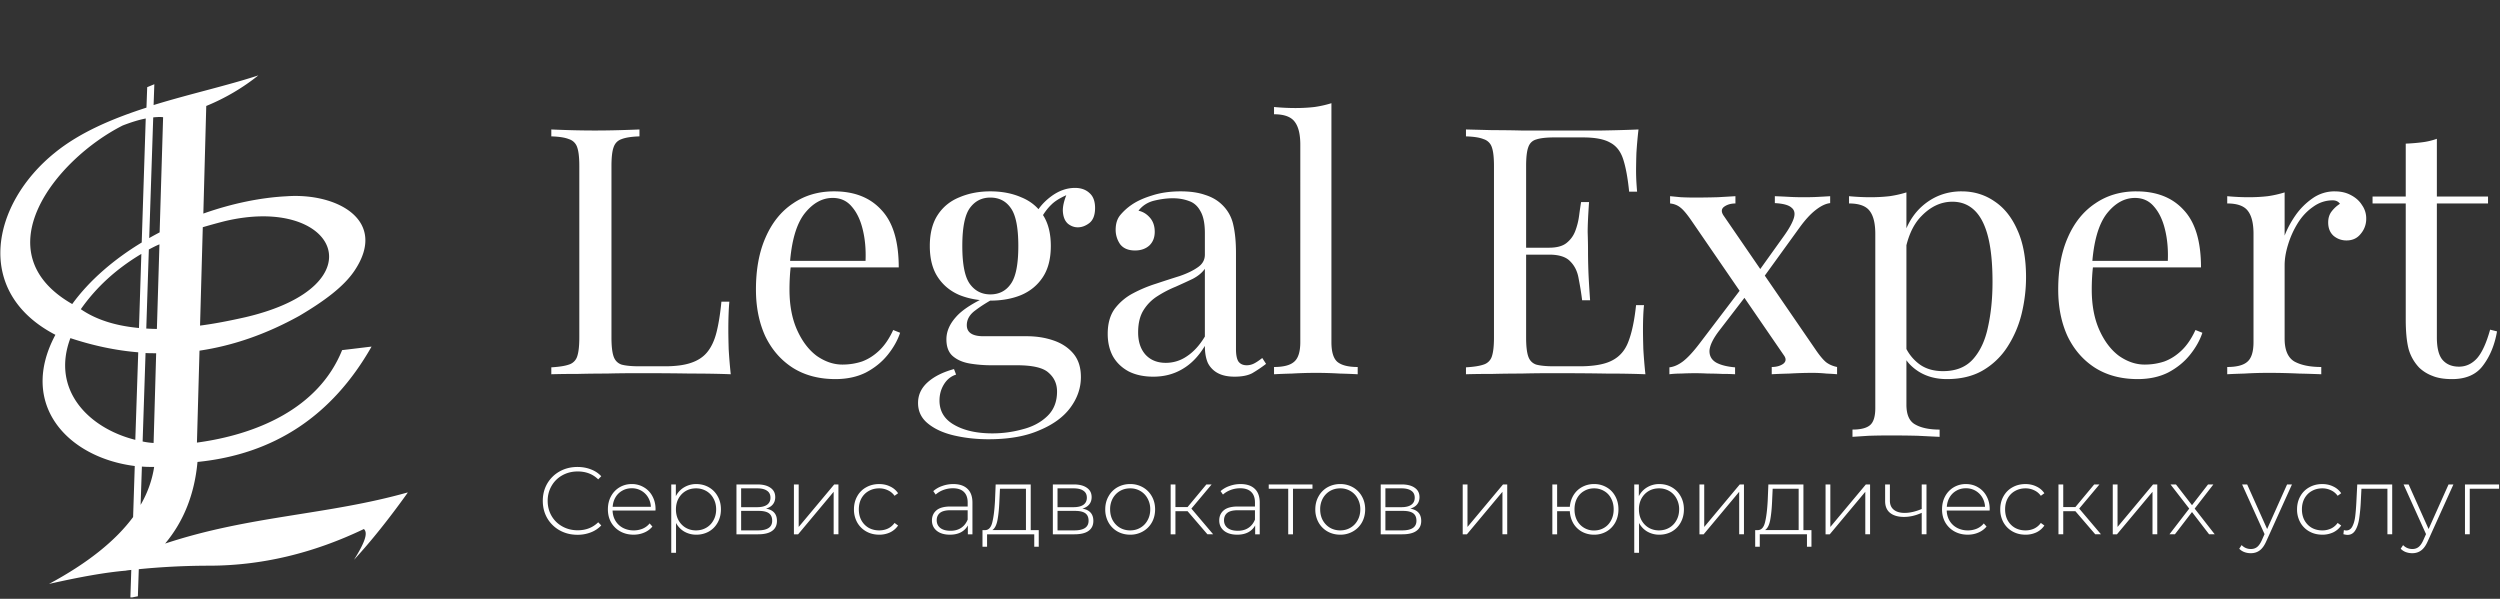 <svg width="334" height="80" fill="none" xmlns="http://www.w3.org/2000/svg"><rect width="100%" height="100%" fill="#333333" stroke="none"/><path d="M77.151 71.447c-.876 0-1.667-.196-2.373-.587a4.397 4.397 0 01-1.66-1.621c-.4-.69-.6-1.463-.6-2.323 0-.859.2-1.633.6-2.322.409-.69.962-1.23 1.66-1.62.706-.392 1.497-.588 2.373-.588.647 0 1.242.107 1.787.32.544.204 1.008.51 1.39.918l-.408.421c-.715-.706-1.629-1.059-2.743-1.059-.75 0-1.43.17-2.042.51a3.721 3.721 0 00-1.442 1.417 3.89 3.89 0 00-.523 2.004c0 .74.174 1.412.523 2.016.349.595.83 1.063 1.442 1.403.612.34 1.293.51 2.041.51 1.106 0 2.021-.356 2.744-1.071l.409.421a3.738 3.738 0 01-1.404.932 4.833 4.833 0 01-1.774.319zm10.419-3.242h-5.73c.017.52.149.983.396 1.391.246.4.578.71.995.932a3.05 3.05 0 001.43.332 3.08 3.08 0 001.199-.23c.374-.162.685-.396.931-.702l.37.421a2.83 2.83 0 01-1.097.804c-.434.187-.906.28-1.417.28-.663 0-1.254-.144-1.773-.433a3.192 3.192 0 01-1.225-1.2c-.29-.51-.434-1.093-.434-1.748 0-.646.136-1.225.408-1.735.28-.52.664-.923 1.149-1.213a3.128 3.128 0 011.633-.433 3.06 3.06 0 011.62.433 2.94 2.94 0 011.136 1.187c.281.51.421 1.09.421 1.736l-.012.178zm-3.165-2.973c-.468 0-.889.106-1.263.32a2.365 2.365 0 00-.906.88c-.222.374-.35.8-.383 1.276h5.104a2.673 2.673 0 00-.383-1.276 2.496 2.496 0 00-.906-.88 2.511 2.511 0 00-1.263-.32zm8.618-.561c.621 0 1.183.144 1.685.433.502.29.893.69 1.174 1.2.29.51.434 1.093.434 1.748s-.145 1.242-.434 1.761c-.28.51-.672.91-1.174 1.2a3.39 3.39 0 01-1.685.42 3.158 3.158 0 01-1.595-.408 2.917 2.917 0 01-1.11-1.16v3.993h-.638v-9.136h.613v1.57a2.87 2.87 0 011.11-1.188 3.104 3.104 0 011.62-.433zm-.038 6.189c.51 0 .97-.12 1.378-.358.409-.238.728-.57.957-.995.239-.425.358-.91.358-1.455 0-.544-.12-1.03-.358-1.455a2.507 2.507 0 00-.957-.995 2.685 2.685 0 00-1.378-.357c-.51 0-.97.119-1.378.357-.4.238-.719.57-.957.995-.23.426-.345.91-.345 1.455s.115 1.03.345 1.455c.238.425.557.757.957.995.408.239.868.358 1.378.358zm9.349-2.91c.978.17 1.467.719 1.467 1.646 0 .579-.212 1.021-.638 1.327-.417.307-1.046.46-1.888.46h-2.884v-6.661h2.807c.74 0 1.319.149 1.735.446.426.29.638.706.638 1.25 0 .392-.11.72-.331.983-.213.256-.515.439-.906.55zm-3.318-.191h2.144c.57 0 1.008-.107 1.314-.32.306-.22.459-.535.459-.944 0-.416-.153-.727-.459-.931-.298-.213-.736-.32-1.314-.32h-2.144v2.515zm2.246 3.1c1.267 0 1.901-.429 1.901-1.288 0-.451-.144-.783-.434-.996-.289-.212-.744-.319-1.365-.319h-2.348v2.604h2.246zm4.805-6.137h.638V70.4l4.747-5.678h.562v6.66h-.638v-5.678l-4.747 5.679h-.562v-6.661zm11.391 6.712c-.647 0-1.225-.145-1.736-.434-.51-.29-.91-.69-1.199-1.2a3.532 3.532 0 01-.434-1.748c0-.655.145-1.238.434-1.748a3.014 3.014 0 011.199-1.2c.511-.289 1.089-.433 1.736-.433.536 0 1.021.106 1.455.319.442.204.799.506 1.072.906l-.473.344a2.2 2.2 0 00-.893-.74 2.614 2.614 0 00-1.161-.255c-.519 0-.987.119-1.404.357-.408.23-.731.557-.97.983-.229.425-.344.914-.344 1.467s.115 1.042.344 1.468c.239.425.562.757.97.995.417.23.885.345 1.404.345.425 0 .812-.081 1.161-.243.358-.17.655-.421.893-.753l.473.345c-.273.4-.63.706-1.072.919a3.376 3.376 0 01-1.455.306zm9.896-6.763c.825 0 1.459.212 1.901.638.443.416.664 1.033.664 1.85v4.224h-.613v-1.187a2.252 2.252 0 01-.931.919c-.409.213-.898.319-1.468.319-.74 0-1.327-.174-1.761-.523-.425-.35-.638-.808-.638-1.379 0-.552.196-1 .587-1.34.4-.348 1.034-.523 1.901-.523h2.285v-.536c0-.62-.17-1.093-.511-1.416-.332-.323-.821-.485-1.467-.485-.443 0-.868.077-1.276.23a3.19 3.19 0 00-1.021.612l-.319-.46a3.462 3.462 0 011.199-.688 4.26 4.26 0 011.468-.255zm-.358 6.24c.553 0 1.021-.128 1.404-.383.391-.255.685-.626.881-1.11v-1.25h-2.272c-.655 0-1.131.118-1.429.356-.289.239-.434.566-.434.983 0 .434.162.778.485 1.034.323.246.778.37 1.365.37zm11.781-.09v2.22h-.6v-1.658h-6.304v1.659h-.612v-2.22h.395c.451-.026.757-.375.919-1.047.17-.68.289-1.634.357-2.859l.09-2.194h4.683v6.1h1.072zm-5.258-3.866c-.042 1.012-.127 1.854-.255 2.526-.128.672-.357 1.12-.689 1.34h4.492v-5.525h-3.471l-.077 1.659zm11.085.995c.979.17 1.468.719 1.468 1.646 0 .579-.213 1.021-.638 1.327-.417.307-1.047.46-1.889.46h-2.884v-6.661h2.808c.74 0 1.318.149 1.735.446.425.29.638.706.638 1.25 0 .392-.111.72-.332.983-.212.256-.514.439-.906.55zm-3.318-.191h2.144c.57 0 1.008-.107 1.315-.32.306-.22.459-.535.459-.944 0-.416-.153-.727-.459-.931-.298-.213-.736-.32-1.315-.32h-2.144v2.515zm2.246 3.1c1.268 0 1.902-.429 1.902-1.288 0-.451-.145-.783-.434-.996-.289-.212-.745-.319-1.366-.319h-2.348v2.604h2.246zm7.46.575c-.63 0-1.2-.145-1.71-.434a3.15 3.15 0 01-1.187-1.2 3.532 3.532 0 01-.434-1.748c0-.646.145-1.225.434-1.735a3.126 3.126 0 011.187-1.213 3.407 3.407 0 011.71-.433 3.34 3.34 0 011.697.433c.511.29.91.694 1.2 1.213.289.51.433 1.089.433 1.735 0 .647-.144 1.23-.433 1.748-.29.51-.689.91-1.2 1.2a3.338 3.338 0 01-1.697.434zm0-.574c.51 0 .965-.12 1.365-.358.409-.238.728-.57.957-.995.239-.425.358-.91.358-1.455a2.92 2.92 0 00-.358-1.455 2.498 2.498 0 00-.957-.995 2.616 2.616 0 00-1.365-.357c-.511 0-.97.119-1.378.357-.4.238-.719.57-.957.995a3.01 3.01 0 00-.345 1.455c0 .545.115 1.03.345 1.455.238.425.557.757.957.995.408.239.867.358 1.378.358zm7.667-2.565h-1.621v3.088h-.638v-6.661h.638v3.024h1.621l2.514-3.024h.702l-2.705 3.228 2.909 3.433h-.766l-2.654-3.088zm7.077-3.624c.825 0 1.459.212 1.902.638.442.416.663 1.033.663 1.85v4.224h-.612v-1.187a2.26 2.26 0 01-.932.919c-.408.213-.897.319-1.467.319-.741 0-1.328-.174-1.761-.523-.426-.35-.638-.808-.638-1.379 0-.552.195-1 .587-1.34.399-.348 1.033-.523 1.901-.523h2.284v-.536c0-.62-.17-1.093-.51-1.416-.332-.323-.821-.485-1.468-.485-.442 0-.868.077-1.276.23-.4.153-.74.357-1.021.612l-.319-.46a3.467 3.467 0 011.2-.688c.468-.17.957-.255 1.467-.255zm-.357 6.24c.553 0 1.021-.128 1.404-.383.391-.255.684-.626.88-1.11v-1.25h-2.271c-.655 0-1.132.118-1.43.356-.289.239-.433.566-.433.983 0 .434.161.778.485 1.034.323.246.778.37 1.365.37zm9.968-5.615h-2.603v6.087h-.638v-6.087h-2.603v-.574h5.844v.574zm3.709 6.138c-.63 0-1.2-.145-1.71-.434a3.15 3.15 0 01-1.187-1.2 3.532 3.532 0 01-.434-1.748c0-.646.145-1.225.434-1.735a3.126 3.126 0 011.187-1.213 3.407 3.407 0 011.71-.433 3.34 3.34 0 011.697.433c.511.29.91.694 1.2 1.213.289.51.434 1.089.434 1.735 0 .647-.145 1.23-.434 1.748-.29.51-.689.91-1.2 1.2a3.338 3.338 0 01-1.697.434zm0-.574c.51 0 .966-.12 1.365-.358.409-.238.728-.57.957-.995.239-.425.358-.91.358-1.455a2.92 2.92 0 00-.358-1.455 2.498 2.498 0 00-.957-.995 2.614 2.614 0 00-1.365-.357c-.51 0-.97.119-1.378.357-.4.238-.719.57-.957.995a3.01 3.01 0 00-.345 1.455c0 .545.115 1.03.345 1.455.238.425.557.757.957.995.408.239.868.358 1.378.358zm9.352-2.91c.978.17 1.467.719 1.467 1.646 0 .579-.213 1.021-.638 1.327-.417.307-1.046.46-1.889.46h-2.884v-6.661h2.808c.74 0 1.319.149 1.735.446.426.29.638.706.638 1.25 0 .392-.11.72-.331.983-.213.256-.515.439-.906.55zm-3.318-.191h2.144c.57 0 1.008-.107 1.314-.32.306-.22.459-.535.459-.944 0-.416-.153-.727-.459-.931-.298-.213-.736-.32-1.314-.32h-2.144v2.515zm2.246 3.1c1.267 0 1.901-.429 1.901-1.288 0-.451-.145-.783-.434-.996-.289-.212-.744-.319-1.365-.319h-2.348v2.604h2.246zm8.082-6.137h.638V70.4l4.748-5.678h.561v6.66h-.638v-5.678l-4.747 5.679h-.562v-6.661zm17.553-.051a3.24 3.24 0 011.671.433c.494.281.881.681 1.162 1.2.28.51.421 1.093.421 1.748 0 .647-.141 1.23-.421 1.748-.281.51-.668.91-1.162 1.2a3.24 3.24 0 01-1.671.434 3.337 3.337 0 01-1.621-.396 3.059 3.059 0 01-1.148-1.11 3.552 3.552 0 01-.472-1.633h-1.698v3.088h-.638v-6.661h.638v2.986h1.698a3.483 3.483 0 01.51-1.583c.289-.46.672-.816 1.148-1.072a3.3 3.3 0 011.583-.382zm0 6.201c.493 0 .94-.119 1.34-.357.4-.238.71-.57.931-.995.23-.434.345-.923.345-1.468 0-.553-.115-1.042-.345-1.467a2.358 2.358 0 00-.931-.983 2.57 2.57 0 00-1.34-.357c-.494 0-.94.119-1.34.357-.4.23-.715.557-.944.983-.222.425-.332.914-.332 1.467 0 .545.11 1.034.332 1.468a2.528 2.528 0 002.284 1.352zm8.708-6.201c.621 0 1.183.144 1.685.433.502.29.893.69 1.174 1.2.289.51.434 1.093.434 1.748s-.145 1.242-.434 1.761c-.281.51-.672.91-1.174 1.2a3.393 3.393 0 01-1.685.42 3.159 3.159 0 01-1.595-.408 2.921 2.921 0 01-1.11-1.16v3.993h-.638v-9.136h.613v1.57a2.87 2.87 0 011.11-1.188 3.103 3.103 0 011.62-.433zm-.038 6.189c.511 0 .97-.12 1.378-.358.409-.238.728-.57.957-.995.239-.425.358-.91.358-1.455a2.92 2.92 0 00-.358-1.455 2.498 2.498 0 00-.957-.995 2.681 2.681 0 00-1.378-.357c-.51 0-.97.119-1.378.357-.4.238-.719.57-.957.995a3.01 3.01 0 00-.345 1.455c0 .545.115 1.03.345 1.455.238.425.557.757.957.995.408.239.868.358 1.378.358zm5.406-6.138h.638V70.4l4.747-5.678h.561v6.66h-.638v-5.678l-4.747 5.679h-.561v-6.661zm14.964 6.1v2.22h-.6v-1.66h-6.304v1.66h-.613v-2.22h.396c.451-.026.757-.375.919-1.047.17-.68.289-1.634.357-2.859l.089-2.194h4.684v6.1h1.072zm-5.258-3.867c-.042 1.012-.128 1.854-.255 2.526-.128.672-.357 1.12-.689 1.34h4.492v-5.525h-3.471l-.077 1.659zm7.142-2.233h.638V70.4l4.747-5.678h.562v6.66h-.638v-5.678l-4.748 5.679h-.561v-6.661zm13.484 0v6.66h-.638v-2.87c-.792.365-1.583.548-2.374.548-.783 0-1.399-.178-1.85-.536-.443-.357-.664-.884-.664-1.582v-2.22h.638v2.182c0 .519.175.919.523 1.2.349.28.83.42 1.442.42.698 0 1.459-.174 2.285-.523v-3.28h.638zm8.432 3.483h-5.729c.017.52.149.983.395 1.391.247.4.579.71.996.932a3.05 3.05 0 001.429.332 3.07 3.07 0 001.199-.23c.375-.162.685-.396.932-.702l.37.421a2.832 2.832 0 01-1.097.804c-.434.187-.906.28-1.417.28-.663 0-1.255-.144-1.774-.433a3.193 3.193 0 01-1.225-1.2c-.289-.51-.434-1.093-.434-1.748 0-.646.137-1.225.409-1.735a3.094 3.094 0 011.148-1.213 3.13 3.13 0 011.634-.433c.604 0 1.144.144 1.62.433a2.94 2.94 0 011.136 1.187c.281.51.421 1.09.421 1.736l-.013.178zm-3.164-2.973c-.468 0-.889.106-1.264.32a2.37 2.37 0 00-.906.88c-.221.374-.348.8-.383 1.276h5.105a2.674 2.674 0 00-.383-1.276 2.5 2.5 0 00-.906-.88 2.51 2.51 0 00-1.263-.32zm7.955 6.202c-.647 0-1.226-.145-1.736-.434-.51-.29-.91-.69-1.2-1.2a3.531 3.531 0 01-.433-1.748c0-.655.144-1.238.433-1.748.29-.519.69-.919 1.2-1.2.51-.289 1.089-.433 1.736-.433.535 0 1.02.106 1.454.319.443.204.8.506 1.072.906l-.472.344a2.206 2.206 0 00-.893-.74 2.614 2.614 0 00-1.161-.255c-.519 0-.987.119-1.404.357a2.5 2.5 0 00-.97.983c-.23.425-.345.914-.345 1.467s.115 1.042.345 1.468c.238.425.561.757.97.995.417.23.885.345 1.404.345.425 0 .812-.081 1.161-.243a2.31 2.31 0 00.893-.753l.472.345a2.67 2.67 0 01-1.072.919 3.374 3.374 0 01-1.454.306zm6.669-3.14h-1.621v3.089h-.638v-6.661h.638v3.024h1.621l2.514-3.024h.702l-2.706 3.228 2.91 3.433h-.766l-2.654-3.088zm4.994-3.572h.638V70.4l4.747-5.678h.562v6.66h-.638v-5.678l-4.748 5.679h-.561v-6.661zm12.871 6.66l-2.284-2.973-2.284 2.974h-.728l2.642-3.433-2.501-3.228h.727l2.144 2.769 2.144-2.77h.714l-2.501 3.23 2.68 3.432h-.753zm11.071-6.66l-3.42 7.567c-.255.587-.553 1.004-.894 1.25-.331.247-.727.37-1.186.37-.307 0-.596-.05-.868-.153a1.836 1.836 0 01-.676-.446l.319-.485c.34.349.753.523 1.237.523.324 0 .6-.09.83-.268.23-.179.442-.485.638-.919l.357-.804-2.999-6.635h.677l2.667 5.959 2.667-5.96h.651zm4.048 6.712c-.646 0-1.225-.145-1.735-.434a3.121 3.121 0 01-1.2-1.2 3.532 3.532 0 01-.434-1.748c0-.655.145-1.238.434-1.748a3.01 3.01 0 011.2-1.2c.51-.289 1.089-.433 1.735-.433.536 0 1.021.106 1.455.319.442.204.8.506 1.072.906l-.472.344a2.209 2.209 0 00-.894-.74 2.611 2.611 0 00-1.161-.255c-.519 0-.987.119-1.404.357-.408.23-.731.557-.969.983-.23.425-.345.914-.345 1.467s.115 1.042.345 1.468c.238.425.561.757.969.995.417.23.885.345 1.404.345a2.72 2.72 0 001.161-.243c.358-.17.655-.421.894-.753l.472.345c-.272.4-.63.706-1.072.919a3.376 3.376 0 01-1.455.306zm9.343-6.712v6.66h-.638v-6.086h-3.471l-.089 1.774a22.193 22.193 0 01-.23 2.31c-.102.62-.276 1.122-.523 1.505-.247.383-.587.574-1.021.574-.128 0-.311-.03-.549-.089l.064-.549c.136.034.238.051.306.051.358 0 .63-.174.817-.523.187-.349.315-.782.383-1.301.068-.52.123-1.196.166-2.03l.115-2.296h4.67zm8.18 0l-3.42 7.567c-.255.587-.553 1.004-.893 1.25-.332.247-.727.37-1.187.37-.306 0-.595-.05-.868-.153a1.845 1.845 0 01-.676-.446l.319-.485c.34.349.753.523 1.238.523.323 0 .6-.09.829-.268.23-.179.443-.485.638-.919l.358-.804-2.999-6.635h.676l2.667 5.959 2.667-5.96h.651zm6.099.574h-3.918v6.087h-.638v-6.661h4.556v.574z" fill="#fff"/><g clip-path="url(#clip0_383_11793)"><path fill-rule="evenodd" clip-rule="evenodd" d="M9.65 40.62c2.32-3.2 5.594-5.982 9.283-8.222l.537-16.567c-.904.172-1.93.492-3.078.935-9.04 4.579-18.787 16.961-6.743 23.854zm10.284-8.813c.464-.27.929-.517 1.393-.763l.464-15.386c-.39-.049-.83-.024-1.32.025l-.537 16.124zm.684-20.555l-.097 2.782c4.886-1.502 9.894-2.61 13.998-3.964a28.318 28.318 0 01-6.963 4.087l-.39 14.376c3.762-1.33 7.622-2.142 11.164-2.314 6.718-.468 13.559 3.225 9.015 9.97-1.393 2.068-3.934 3.988-7.354 6.006-4.397 2.438-8.843 3.988-13.338 4.653l-.342 12.284c7.842-1.059 16.221-4.48 19.397-12.358 2.125-.246 3.445-.418 3.933-.468-5.252 9.232-12.997 14.377-23.257 15.41-.391 4.284-1.832 7.927-4.324 10.906 11.262-3.742 21.645-3.791 32.443-6.844-2.566 3.594-4.984 6.598-7.207 9.01 1.368-2.19 1.93-3.57 1.319-4.11-6.791 3.249-13.632 4.873-20.57 4.898-3.347 0-6.523.172-9.503.468l-.122 3.618-1.002.197.122-3.717c-.244.025-.513.05-.757.099-2.614.221-6.01.812-10.236 1.772 5.13-2.757 8.868-5.736 11.237-8.936l.22-6.819C9.04 61.126 2.418 54.036 7.402 44.731c-10.994-5.711-8.526-17.527-.05-24.346 3.372-2.733 7.72-4.554 12.216-6.007l.098-2.732.952-.394zm-.733 22.081l-.342 10.561c.465.025.929.05 1.417.05l.342-11.3c-.488.197-.952.443-1.417.69zm-.44 13.835l-.39 11.816a9.94 9.94 0 001.466.197l.342-11.988c-.465 0-.953 0-1.417-.025zm-.488 15.164l-.17 5.12c.952-1.649 1.538-3.323 1.807-5.07-.562 0-1.1 0-1.637-.05zm-.88-3.57l.391-11.693c-3.004-.246-6.01-.886-9.063-1.895-2.614 6.942 2.467 12.038 8.673 13.589zm.49-14.942l.317-9.896c-3.347 1.994-6.034 4.456-8.087 7.385 2.004 1.379 4.593 2.216 7.77 2.511zm8.525-13.465L26.726 43.5c1.905-.246 3.933-.64 6.107-1.132 18.005-4.234 12.069-16.42-2.882-12.801a79.82 79.82 0 00-2.859.788z" fill="#fff"/></g><path d="M85.433 17.297v.924c-1.047.03-1.847.154-2.401.37-.524.184-.878.553-1.063 1.108-.184.523-.277 1.355-.277 2.494v22.91c0 1.11.093 1.94.277 2.495.185.554.54.924 1.063 1.109.554.154 1.355.23 2.401.23h3.372c1.448 0 2.618-.153 3.511-.461.924-.308 1.647-.785 2.171-1.432.554-.678.97-1.57 1.247-2.68.277-1.108.493-2.463.647-4.064h1.062c-.092.955-.138 2.217-.138 3.788 0 .585.015 1.431.046 2.54A70.3 70.3 0 0097.628 50c-1.57-.062-3.341-.092-5.312-.092-1.97-.031-3.726-.047-5.266-.047h-2.633c-1.047 0-2.186.016-3.418.047-1.231 0-2.479.015-3.741.046-1.263 0-2.464.015-3.603.046v-.924c1.047-.061 1.832-.185 2.356-.37a1.666 1.666 0 001.108-1.108c.185-.554.277-1.386.277-2.494v-22.91c0-1.14-.092-1.972-.277-2.495a1.666 1.666 0 00-1.108-1.109c-.524-.215-1.31-.339-2.356-.37v-.923c.647.03 1.493.061 2.54.092a115.064 115.064 0 006.56 0c1.077-.03 1.97-.061 2.678-.092zm26.001 8.268c2.71 0 4.819.831 6.328 2.494 1.54 1.632 2.31 4.188 2.31 7.668h-16.306l-.046-.878h11.917c.062-1.508-.061-2.894-.369-4.157-.308-1.293-.801-2.325-1.478-3.095-.647-.77-1.494-1.154-2.541-1.154-1.416 0-2.679.708-3.787 2.124-1.078 1.417-1.725 3.665-1.94 6.744l.138.185c-.061.462-.108.97-.138 1.524a29.769 29.769 0 00-.047 1.663c0 2.094.339 3.896 1.017 5.405.677 1.508 1.555 2.663 2.632 3.464 1.109.77 2.248 1.155 3.419 1.155.923 0 1.801-.139 2.632-.416.832-.308 1.602-.8 2.31-1.478.708-.678 1.324-1.586 1.848-2.725l.923.37c-.338 1.015-.893 2-1.662 2.955-.77.955-1.74 1.74-2.91 2.356-1.171.585-2.526.878-4.065.878-2.217 0-4.127-.508-5.728-1.525-1.57-1.016-2.787-2.417-3.649-4.203-.831-1.817-1.247-3.895-1.247-6.236 0-2.71.431-5.035 1.293-6.975.862-1.97 2.079-3.48 3.649-4.526 1.571-1.078 3.403-1.617 5.497-1.617zm20.641 33.119c-1.632 0-3.172-.17-4.619-.508-1.448-.339-2.618-.878-3.511-1.617-.862-.708-1.293-1.617-1.293-2.725 0-1.078.431-2.002 1.293-2.772.862-.77 2.033-1.354 3.511-1.755l.277.74c-.678.215-1.216.646-1.617 1.293-.4.646-.6 1.37-.6 2.17 0 1.417.646 2.495 1.94 3.234 1.324.77 3.033 1.155 5.127 1.155 1.386 0 2.741-.185 4.065-.555 1.324-.338 2.417-.924 3.279-1.755.862-.831 1.294-1.925 1.294-3.28 0-1.016-.37-1.847-1.109-2.494-.708-.677-2.125-1.016-4.25-1.016h-3.418a17.4 17.4 0 01-2.864-.23c-.923-.155-1.678-.478-2.263-.97-.585-.494-.877-1.248-.877-2.264 0-1.047.431-2.048 1.293-3.003.862-.985 2.448-1.986 4.758-3.002l.554.416c-1.047.554-1.956 1.124-2.725 1.709-.77.554-1.155 1.216-1.155 1.986 0 .985.739 1.478 2.217 1.478h5.774c1.293 0 2.479.185 3.557.554 1.108.37 2.001.955 2.679 1.755.677.801 1.016 1.848 1.016 3.142 0 1.447-.462 2.802-1.386 4.064-.924 1.263-2.309 2.28-4.157 3.049-1.817.8-4.08 1.2-6.79 1.2zm.231-18.523c-1.509 0-2.879-.246-4.111-.739-1.232-.523-2.202-1.324-2.91-2.402-.709-1.077-1.063-2.463-1.063-4.157s.354-3.08 1.063-4.157c.708-1.078 1.678-1.863 2.91-2.356 1.232-.523 2.602-.785 4.111-.785 1.539 0 2.91.262 4.111.785 1.232.493 2.202 1.278 2.91 2.356.708 1.078 1.062 2.463 1.062 4.157s-.354 3.08-1.062 4.157c-.708 1.078-1.678 1.879-2.91 2.402-1.201.493-2.572.74-4.111.74zm0-.831c1.17 0 2.078-.462 2.725-1.386.677-.924 1.016-2.617 1.016-5.08 0-2.464-.339-4.158-1.016-5.082-.647-.924-1.555-1.386-2.725-1.386-1.14 0-2.048.462-2.726 1.386-.677.924-1.016 2.618-1.016 5.081 0 2.464.339 4.157 1.016 5.081.678.924 1.586 1.386 2.726 1.386zm6.651-9.931l-.831-.323c.431-1.047 1.17-1.971 2.217-2.772 1.047-.8 2.14-1.2 3.28-1.2.8 0 1.447.23 1.94.692.492.431.739 1.093.739 1.986 0 .955-.262 1.632-.786 2.033-.492.37-1 .554-1.524.554-.462 0-.893-.154-1.293-.462-.401-.339-.632-.862-.693-1.57-.062-.709.154-1.617.647-2.726l.6.139c-1.293.492-2.217 1.016-2.771 1.57-.555.524-1.063 1.217-1.525 2.079zm15.13 20.924c-1.262 0-2.355-.23-3.279-.693-.924-.492-1.632-1.17-2.125-2.032-.462-.862-.693-1.863-.693-3.002 0-1.355.308-2.464.924-3.326a7.297 7.297 0 012.448-2.079 18.213 18.213 0 013.095-1.293c1.108-.37 2.155-.708 3.141-1.016.985-.339 1.786-.724 2.402-1.155.646-.431.97-1 .97-1.71v-2.863c0-1.293-.2-2.279-.601-2.956-.369-.678-.877-1.124-1.524-1.34-.647-.246-1.37-.37-2.171-.37-.77 0-1.601.109-2.494.324-.863.216-1.555.662-2.079 1.34.585.123 1.093.43 1.524.924.432.492.647 1.123.647 1.893s-.246 1.386-.739 1.848c-.493.431-1.124.647-1.894.647-.893 0-1.555-.277-1.986-.832a3.364 3.364 0 01-.601-1.94c0-.8.201-1.447.601-1.94a7.43 7.43 0 011.524-1.386c.709-.492 1.617-.908 2.726-1.247 1.139-.37 2.417-.554 3.833-.554 1.263 0 2.341.154 3.234.462.893.277 1.632.693 2.217 1.247a5.194 5.194 0 011.57 2.725c.247 1.047.37 2.31.37 3.788v12.841c0 .77.108 1.324.323 1.663.247.339.616.508 1.109.508.339 0 .662-.077.97-.23.308-.155.677-.401 1.108-.74l.509.785a17.8 17.8 0 01-1.848 1.247c-.585.308-1.37.462-2.356.462-.893 0-1.632-.154-2.217-.462a3.127 3.127 0 01-1.34-1.34c-.277-.615-.415-1.385-.415-2.309-.832 1.386-1.832 2.418-3.003 3.095-1.139.678-2.432 1.016-3.88 1.016zm1.663-1.847a4.917 4.917 0 002.818-.878c.893-.585 1.693-1.463 2.402-2.633v-9.053c-.37.523-.909.97-1.617 1.34-.708.338-1.478.692-2.309 1.062-.832.338-1.633.754-2.402 1.247a5.883 5.883 0 00-1.848 1.847c-.493.77-.739 1.771-.739 3.003 0 1.232.323 2.217.97 2.956.677.74 1.586 1.109 2.725 1.109zm22.128-34.69v31.918c0 1.294.262 2.171.785 2.633.554.462 1.463.693 2.725.693V50a87.582 87.582 0 00-2.402-.092 54.249 54.249 0 00-3.187-.093c-1.047 0-2.109.031-3.187.093a87.75 87.75 0 00-2.402.092v-.97c1.263 0 2.156-.231 2.679-.693.554-.462.832-1.34.832-2.633V19.33c0-1.386-.247-2.402-.739-3.048-.493-.678-1.417-1.017-2.772-1.017v-.97c.985.093 1.94.139 2.864.139.893 0 1.74-.046 2.54-.139a14.473 14.473 0 002.264-.508zm41.025 3.51a58.837 58.837 0 00-.278 3.142 85.877 85.877 0 00-.046 2.31c0 .554.016 1.092.046 1.616.031.493.062.909.093 1.247h-1.063c-.184-1.817-.446-3.249-.785-4.296-.339-1.077-.924-1.832-1.755-2.263-.801-.462-2.017-.693-3.649-.693h-3.834c-1.047 0-1.848.093-2.402.277-.523.154-.878.509-1.062 1.063-.185.523-.278 1.355-.278 2.494v22.91c0 1.11.093 1.94.278 2.495.184.554.539.924 1.062 1.109.554.154 1.355.23 2.402.23h3.372c1.94 0 3.403-.261 4.388-.785 1.016-.523 1.74-1.37 2.171-2.54.462-1.201.801-2.818 1.016-4.85h1.063c-.093.831-.139 1.94-.139 3.326 0 .585.015 1.431.046 2.54.062 1.078.154 2.202.277 3.372-1.57-.062-3.341-.092-5.312-.092a340.75 340.75 0 00-5.265-.047h-2.633c-1.047 0-2.187.016-3.418.047-1.232 0-2.479.015-3.742.046-1.262 0-2.463.015-3.603.046v-.924c1.047-.061 1.833-.185 2.356-.37a1.667 1.667 0 001.109-1.108c.184-.554.277-1.386.277-2.494v-22.91c0-1.14-.093-1.972-.277-2.495a1.667 1.667 0 00-1.109-1.109c-.523-.215-1.309-.339-2.356-.37v-.923c1.14.03 2.341.061 3.603.092 1.263 0 2.51.016 3.742.046h10.854c1.817-.03 3.434-.077 4.851-.138zm-7.945 15.798v.924h-8.453v-.924h8.453zm1.339-6.097c-.123 1.755-.185 3.095-.185 4.018.031.924.047 1.771.047 2.541s.015 1.617.046 2.54c.031.924.108 2.264.231 4.02h-1.063a40.064 40.064 0 00-.461-2.865c-.154-.954-.524-1.724-1.109-2.31-.554-.615-1.509-.923-2.864-.923v-.924c1.016 0 1.786-.2 2.31-.6.554-.431.954-.97 1.201-1.617a9.02 9.02 0 00.508-1.986c.092-.708.184-1.34.277-1.894h1.062zm19.556-.785v.97c-.585 0-1.077.138-1.478.415-.4.278-.446.662-.138 1.155L242.57 46.72c.523.77.985 1.325 1.385 1.663.401.308.893.524 1.478.647V50c-.308-.03-.785-.062-1.431-.092a18.56 18.56 0 00-1.848-.093c-.955 0-1.986.031-3.095.093-1.078.03-1.863.061-2.356.092v-.97c.616 0 1.124-.139 1.525-.416.4-.308.431-.693.092-1.154l-12.333-17.97c-.616-.893-1.109-1.478-1.478-1.755-.37-.308-.831-.493-1.386-.554v-.97c.308.03.785.077 1.432.138.647.031 1.263.046 1.848.046.985 0 2.017-.015 3.095-.046 1.077-.061 1.863-.108 2.355-.138zm1.247 11.732l.093.323c.061.185.123.385.185.601l.138.323-3.834 4.989c-.8 1.047-1.231 1.925-1.293 2.633-.031.708.262 1.247.878 1.616.615.34 1.462.555 2.54.647V50a30.094 30.094 0 00-1.755-.046 39.835 39.835 0 00-1.894-.046 30.924 30.924 0 00-1.617-.047c-.708 0-1.355.016-1.94.047-.554 0-1.077.03-1.57.092v-.924c.585-.061 1.185-.323 1.801-.785.647-.493 1.401-1.309 2.264-2.448l6.004-7.899zm11.41-11.732v.924c-.585.061-1.232.369-1.94.923-.678.524-1.386 1.294-2.125 2.31l-5.312 7.344-.093-.277a14.555 14.555 0 00-.184-.6l-.093-.324 3.603-5.035c.678-.954 1.109-1.74 1.294-2.355.184-.616.077-1.078-.324-1.386-.369-.339-1.108-.539-2.217-.6v-.924a94 94 0 011.986.092c.555.03 1.186.046 1.894.046s1.34-.015 1.894-.046c.585-.03 1.124-.061 1.617-.092zm10.187-.508v28.36c0 1.325.385 2.203 1.155 2.634.801.462 1.894.693 3.28.693v.97c-.678-.031-1.617-.077-2.818-.139a149.95 149.95 0 00-3.834-.046c-.955 0-1.909.015-2.864.046-.924.062-1.632.108-2.125.139v-.97c1.109 0 1.894-.2 2.356-.6.462-.401.693-1.156.693-2.264v-23.28c0-1.386-.246-2.402-.739-3.05-.493-.677-1.417-1.015-2.771-1.015v-.97c.985.092 1.94.138 2.863.138.893 0 1.74-.046 2.541-.138a14.482 14.482 0 002.263-.508zm7.391-.139c1.632 0 3.095.447 4.388 1.34 1.293.862 2.309 2.14 3.049 3.833.769 1.694 1.154 3.788 1.154 6.282 0 1.663-.2 3.31-.6 4.943a14.38 14.38 0 01-1.894 4.388 9.705 9.705 0 01-3.28 3.14c-1.324.77-2.925 1.156-4.803 1.156-1.448 0-2.71-.34-3.788-1.017-1.047-.677-1.755-1.493-2.125-2.448l.462-.646a5.959 5.959 0 001.848 2.17c.831.586 1.863.878 3.094.878 1.725 0 3.064-.539 4.019-1.616.955-1.078 1.617-2.51 1.986-4.296.401-1.817.601-3.819.601-6.005 0-2.464-.2-4.48-.601-6.051-.4-1.57-1.001-2.74-1.801-3.51-.801-.77-1.786-1.155-2.956-1.155-1.509 0-2.88.631-4.111 1.894-1.232 1.231-2.017 3.11-2.356 5.635l-.554-.647c.338-2.617 1.262-4.65 2.771-6.097 1.54-1.447 3.372-2.171 5.497-2.171zm23.329 0c2.71 0 4.819.831 6.328 2.494 1.54 1.632 2.309 4.188 2.309 7.668h-16.305l-.046-.878h11.917c.062-1.508-.062-2.894-.369-4.157-.308-1.293-.801-2.325-1.479-3.095-.646-.77-1.493-1.154-2.54-1.154-1.417 0-2.679.708-3.788 2.124-1.077 1.417-1.724 3.665-1.94 6.744l.139.185c-.062.462-.108.97-.139 1.524a29.767 29.767 0 00-.046 1.663c0 2.094.339 3.896 1.016 5.405.678 1.508 1.555 2.663 2.633 3.464 1.109.77 2.248 1.155 3.418 1.155.924 0 1.802-.139 2.633-.416.832-.308 1.601-.8 2.31-1.478.708-.678 1.324-1.586 1.847-2.725l.924.37c-.339 1.015-.893 2-1.663 2.955-.77.955-1.74 1.74-2.91 2.356-1.17.585-2.525.878-4.065.878-2.217 0-4.126-.508-5.727-1.525-1.571-1.016-2.787-2.417-3.649-4.203-.832-1.817-1.247-3.895-1.247-6.236 0-2.71.431-5.035 1.293-6.975.862-1.97 2.079-3.48 3.649-4.526 1.57-1.078 3.403-1.617 5.497-1.617zm26.507 0c.831 0 1.555.17 2.171.508.646.339 1.139.785 1.478 1.34a3.05 3.05 0 01.554 1.801 3.06 3.06 0 01-.739 2.033c-.462.585-1.093.877-1.894.877-.646 0-1.216-.2-1.709-.6-.492-.431-.739-1.032-.739-1.802 0-.585.154-1.078.462-1.478a4.26 4.26 0 011.109-1.016c-.216-.308-.539-.462-.97-.462-.955 0-1.833.293-2.633.878-.801.554-1.478 1.278-2.033 2.17a12.023 12.023 0 00-1.293 2.864c-.308.986-.462 1.91-.462 2.772v9.792c0 1.51.431 2.525 1.293 3.049.893.493 2.094.739 3.603.739V50a164.22 164.22 0 00-3.002-.092 86.597 86.597 0 00-4.111-.093c-1.047 0-2.094.031-3.141.093-1.016.03-1.786.061-2.31.092v-.97c1.263 0 2.156-.231 2.679-.693.555-.462.832-1.34.832-2.633V31.247c0-1.386-.246-2.402-.739-3.05-.493-.677-1.417-1.015-2.772-1.015v-.97c.986.092 1.94.138 2.864.138.893 0 1.74-.046 2.541-.138a14.482 14.482 0 002.263-.508v5.773c.339-.893.816-1.786 1.432-2.679a9.154 9.154 0 012.31-2.31 5.092 5.092 0 012.956-.923zm13.641-7.021v7.714h6.836v.924h-6.836v17.876c0 1.447.261 2.463.785 3.048.523.585 1.247.878 2.171.878.924 0 1.724-.37 2.402-1.109.677-.77 1.262-2.048 1.755-3.834l.924.231c-.308 1.786-.924 3.295-1.848 4.527-.893 1.232-2.279 1.848-4.157 1.848-1.047 0-1.909-.139-2.587-.416a5.187 5.187 0 01-1.801-1.109 5.93 5.93 0 01-1.432-2.54c-.246-.986-.37-2.294-.37-3.926V27.182h-4.434v-.924h4.434V19.19c.77-.031 1.509-.093 2.218-.185a8.974 8.974 0 001.94-.462z" fill="#fff"/><defs><clipPath id="clip0_383_11793"><path fill="#fff" transform="translate(0 10.07)" d="M0 0h54.454v69.74H0z"/></clipPath></defs></svg>